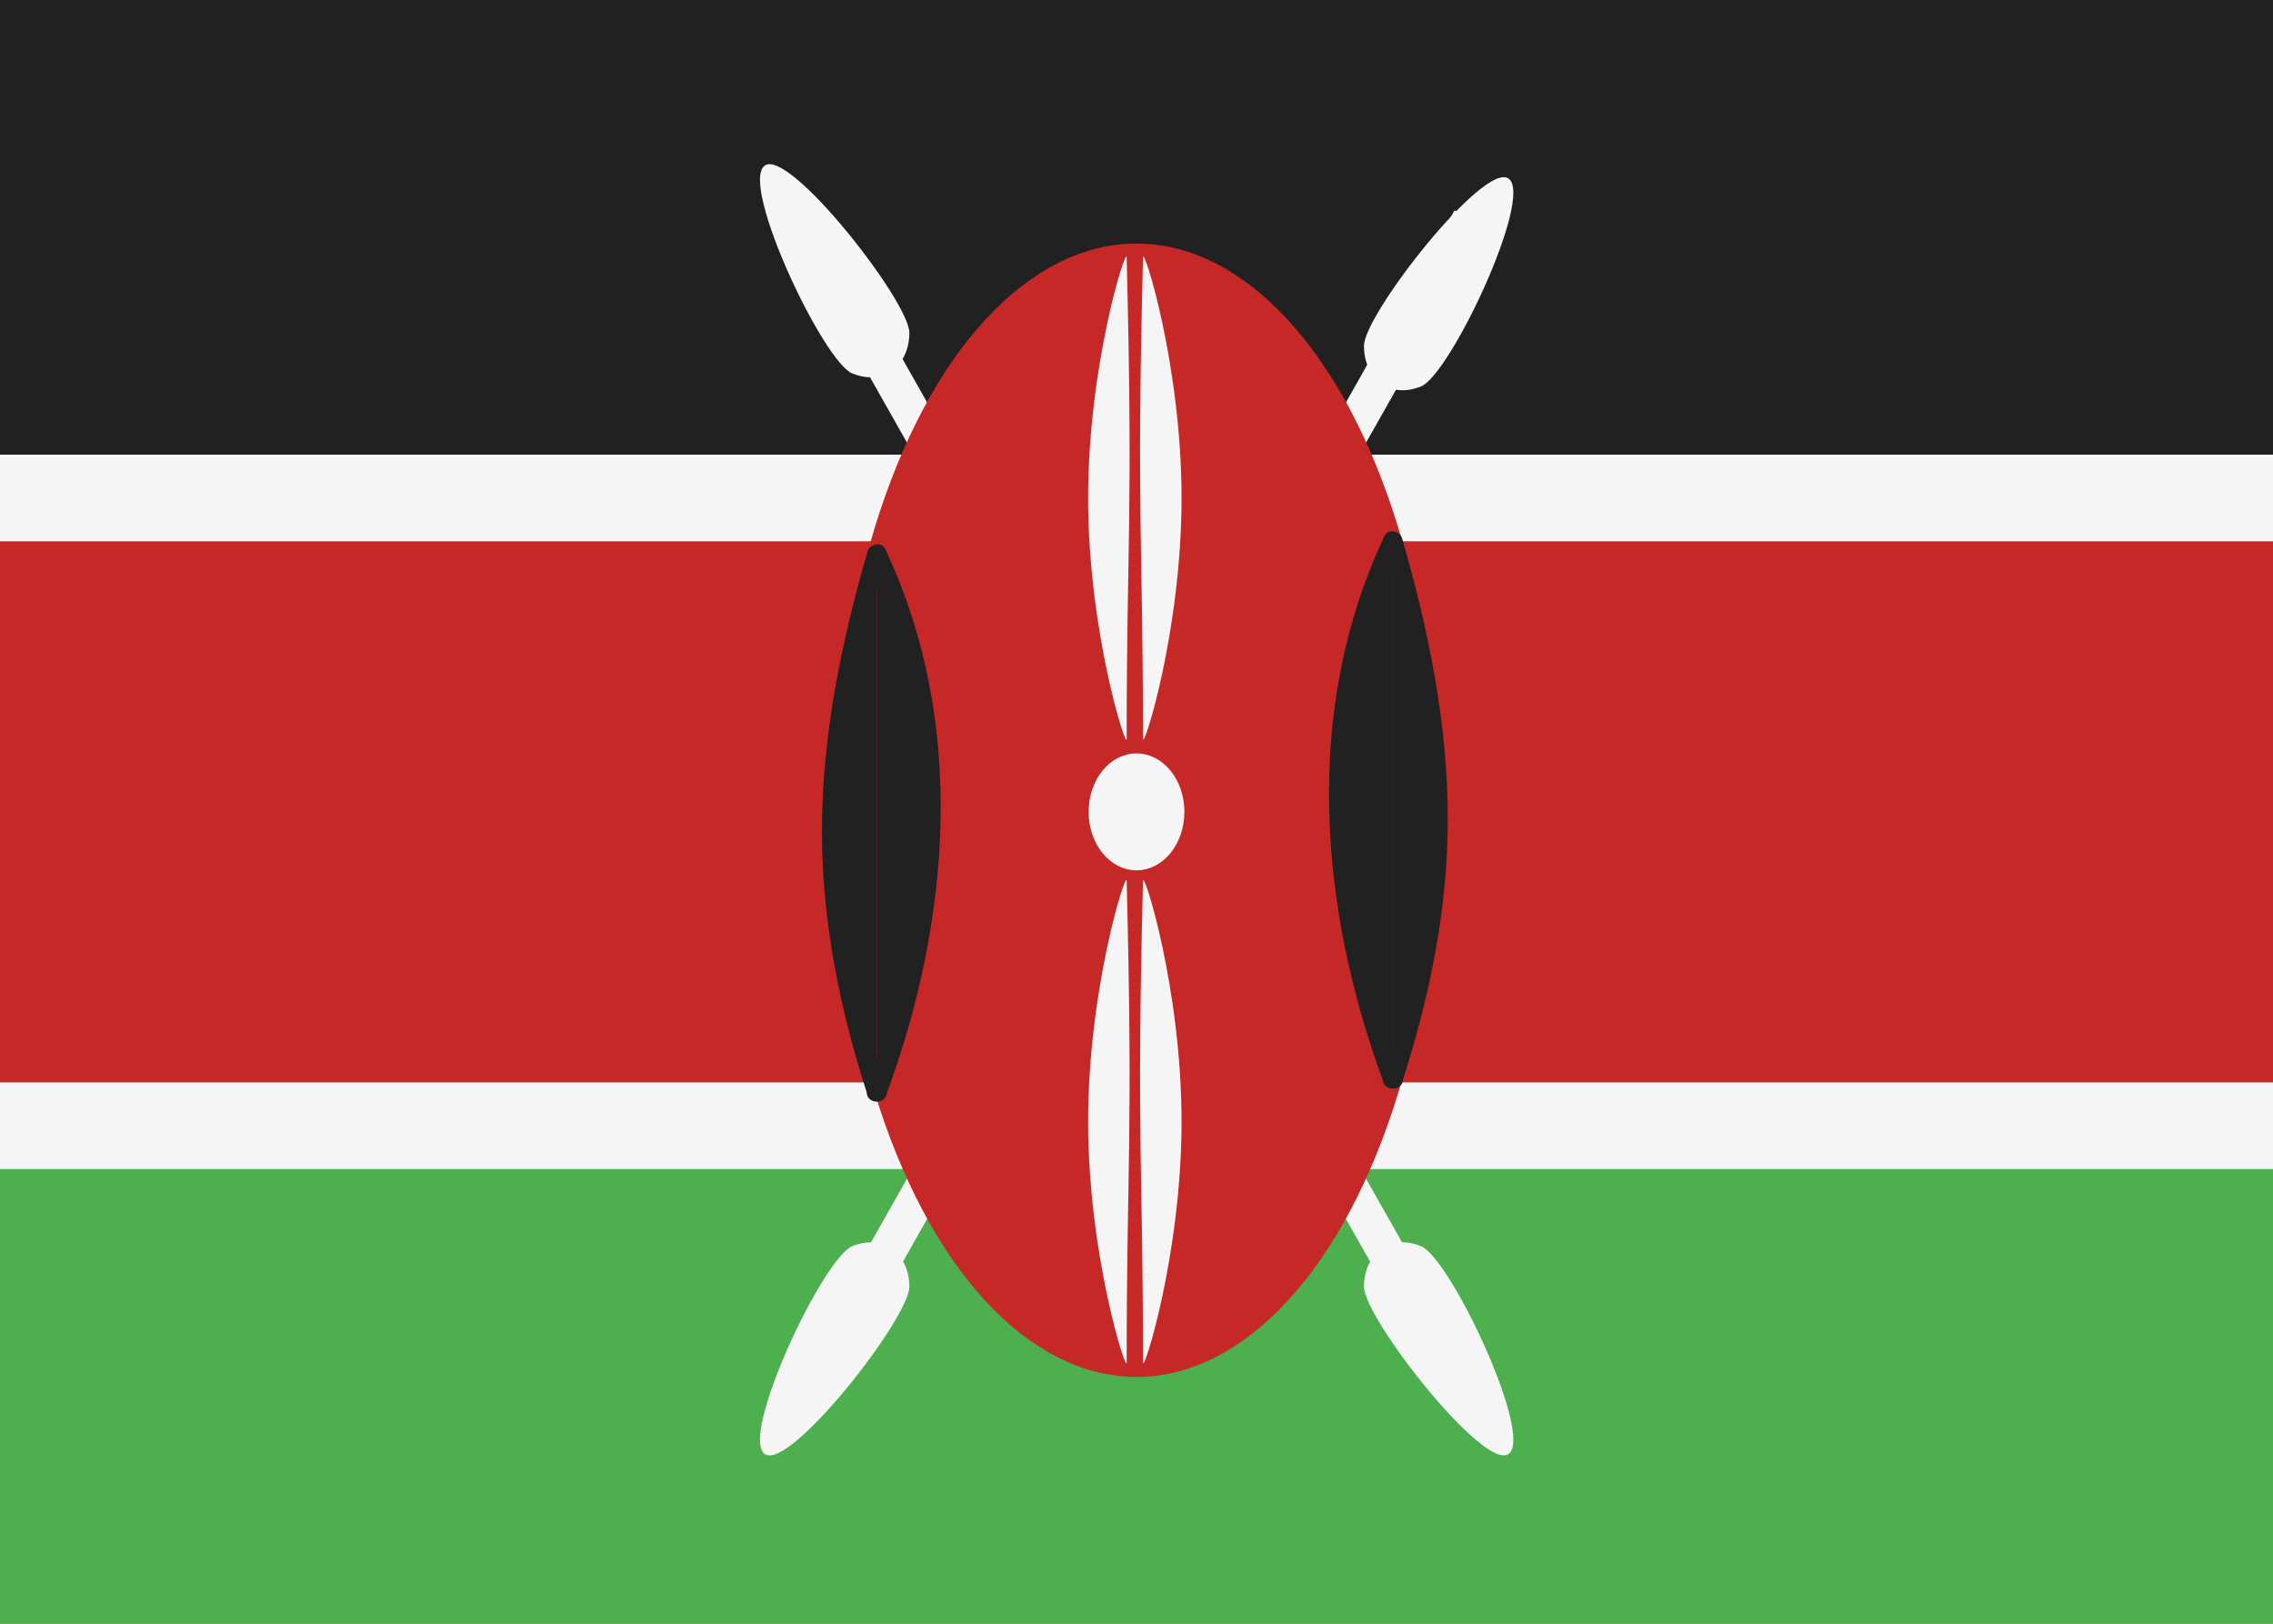 <?xml version="1.0" encoding="iso-8859-1"?>
<!-- Generator: Adobe Illustrator 18.1.1, SVG Export Plug-In . SVG Version: 6.00 Build 0)  -->
<svg version="1.1" xmlns="http://www.w3.org/2000/svg" xmlns:xlink="http://www.w3.org/1999/xlink" x="0px" y="0px"
	 viewBox="0 0 350 250" style="enable-background:new 0 0 350 250;" xml:space="preserve">
<rect x="0" y="0" width="350" height="250" fill="#808080" stroke="none"/>
<g id="Layer_2">
	<rect style="fill:#212121;" width="350" height="70"/>
	<rect y="83.333" style="fill:#C62828;" width="350" height="83.333"/>
	<rect y="180" style="fill:#4DAF4E;" width="350" height="70"/>
	<rect y="70" style="fill:#F5F5F5;" width="350" height="13.333"/>
	<rect y="166.667" style="fill:#F5F5F5;" width="350" height="13.333"/>
</g>
<g id="Layer_3">
	
		<rect x="172.125" y="20.301" transform="matrix(0.87 0.492 -0.492 0.87 84.209 -69.954)" style="fill:#F5F5F5;" width="5.75" height="209.398"/>
	
		<rect x="172.125" y="20.301" transform="matrix(-0.87 0.492 -0.492 -0.87 388.861 147.655)" style="fill:#F5F5F5;" width="5.75" height="209.398"/>
	<path style="fill:#F5F5F5;" d="M140.025,51.25c0,4.834-3.775,8.25-8.773,6.255c-4.49-1.792-17.401-29.147-13.503-32.005
		C121.5,22.75,140.025,46.416,140.025,51.25z"/>
	<path style="fill:#F5F5F5;" d="M210.026,53.25c0,4.834,3.775,8.25,8.773,6.255c4.49-1.792,17.401-29.147,13.503-32.005
		C228.552,24.75,210.026,48.416,210.026,53.25z"/>
	<path style="fill:#F5F5F5;" d="M210.026,198.113c0-4.834,3.775-8.25,8.773-6.255c4.49,1.792,17.401,29.147,13.503,32.005
		C228.552,226.613,210.026,202.947,210.026,198.113z"/>
	<path style="fill:#F5F5F5;" d="M140.025,198.113c0-4.834-3.775-8.25-8.773-6.255c-4.49,1.792-17.401,29.147-13.503,32.005
		C121.5,226.613,140.025,202.947,140.025,198.113z"/>
</g>
<g id="Layer_1">
	<ellipse style="fill:#C62828;" cx="175" cy="124.75" rx="46.5" ry="87.25"/>
	<g>
		<path style="fill:#212121;" d="M214.467,83.333c-12.382,25.444-9.964,56.348,0,82.833"/>
		<g>
			<path style="fill:#212121;" d="M213.172,82.576c-12.545,26.522-10.1,57.048-0.151,83.988c0.663,1.796,3.564,1.019,2.893-0.798
				c-9.649-26.128-12.345-55.897-0.151-81.677C216.584,82.355,213.998,80.83,213.172,82.576L213.172,82.576z"/>
		</g>
	</g>
	<g>
		<path style="fill:#212121;" d="M214.467,83.333c9.283,31.667,9.283,54.667,0,82.833"/>
		<g>
			<path style="fill:#212121;" d="M213.021,83.732c3.984,13.793,6.901,27.917,6.908,42.33c0.007,13.583-2.735,26.829-6.908,39.705
				c-0.597,1.841,2.299,2.629,2.893,0.798c4.253-13.121,7.024-26.665,7.016-40.502c-0.009-14.671-2.96-29.086-7.016-43.128
				C215.379,81.083,212.483,81.871,213.021,83.732L213.021,83.732z"/>
		</g>
	</g>
	<g>
		<g>
			<path style="fill:#212121;" d="M135.025,85.333c12.382,25.444,9.964,56.348,0,82.833"/>
			<g>
				<path style="fill:#212121;" d="M133.73,86.09c12.194,25.779,9.497,55.549-0.151,81.677c-0.67,1.814,2.229,2.596,2.893,0.798
					c9.949-26.941,12.394-57.467-0.151-83.988C135.496,82.832,132.908,84.353,133.73,86.09L133.73,86.09z"/>
			</g>
		</g>
		<g>
			<path style="fill:#212121;" d="M135.025,85.333c-9.283,31.667-9.283,54.667,0,82.833"/>
			<g>
				<path style="fill:#212121;" d="M133.579,84.935c-4.053,14.033-7.026,28.464-7.016,43.128c0.01,13.845,2.759,27.372,7.016,40.502
					c0.593,1.829,3.491,1.046,2.893-0.798c-4.176-12.882-6.9-26.117-6.908-39.705c-0.009-14.409,2.926-28.543,6.908-42.33
					C137.008,83.874,134.114,83.08,133.579,84.935L133.579,84.935z"/>
			</g>
		</g>
	</g>
	<ellipse style="fill:#F5F5F5;stroke:#F5F5F5;stroke-miterlimit:10;" cx="175" cy="125" rx="6.875" ry="8.5"/>
	<g>
		<path style="fill:#F5F5F5;" d="M176,113.755c0,1.938,5.937-16.59,5.937-37.055S176.049,37.708,176,39.645
			C174.986,79.848,176,83.319,176,113.755z"/>
		<path style="fill:#F5F5F5;" d="M176,209.755c0,1.938,5.937-16.59,5.937-37.055s-5.888-38.992-5.937-37.055
			C174.986,175.848,176,179.319,176,209.755z"/>
	</g>
	<path style="fill:#F5F5F5;" d="M173.486,113.755c0,1.938-5.937-16.59-5.937-37.055s5.888-38.992,5.937-37.055
		C174.5,79.848,173.486,83.319,173.486,113.755z"/>
	<path style="fill:#F5F5F5;" d="M173.486,209.755c0,1.938-5.937-16.59-5.937-37.055s5.888-38.992,5.937-37.055
		C174.5,175.848,173.486,179.319,173.486,209.755z"/>
</g>
</svg>

